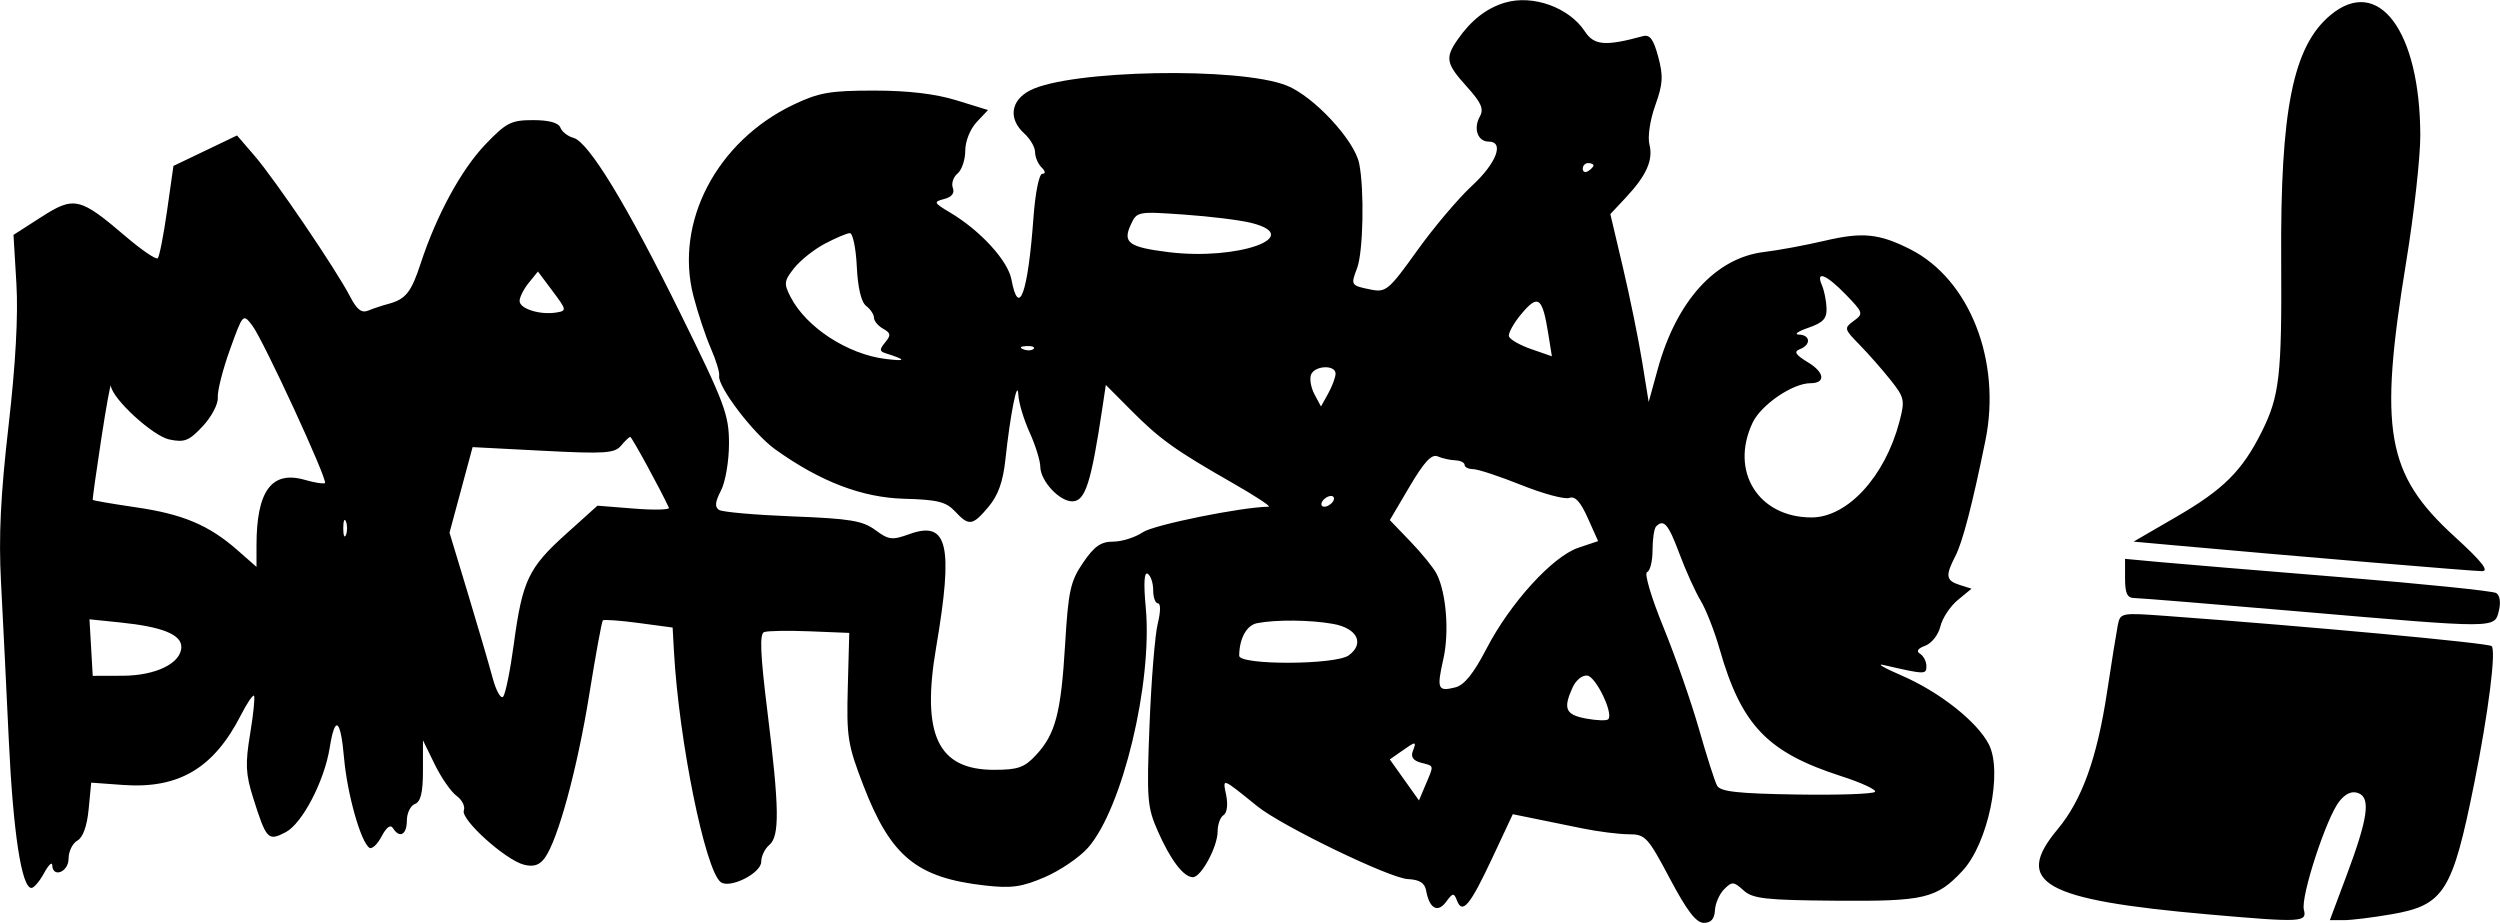 <svg xmlns="http://www.w3.org/2000/svg" viewBox="12.23 142.63 465.6 171.88"><path fill-rule="evenodd" d="M292.5 143.128c-3.417 1.022-6.289 3.26-8.781 6.845-2.397 3.447-2.195 4.494 1.696 8.801 2.711 3.001 3.209 4.147 2.416 5.564-1.246 2.226-.39 4.662 1.638 4.662 2.982 0 1.478 4.008-3.083 8.212-2.537 2.338-7.141 7.783-10.231 12.099-5.248 7.33-5.812 7.808-8.564 7.257-3.802-.76-3.832-.805-2.619-3.994 1.142-3.004 1.377-14.581.395-19.489-.868-4.339-8.453-12.502-13.488-14.517-8.802-3.522-40.418-2.926-47.818.9-3.626 1.875-4.078 5.301-1.061 8.032 1.1.995 2 2.55 2 3.455s.54 2.185 1.2 2.845c.745.745.801 1.2.149 1.2-.602 0-1.31 3.529-1.654 8.25-1.02 13.965-2.725 18.733-4.093 11.444-.661-3.524-5.767-9.107-11.403-12.466-3.097-1.847-3.166-2.003-1.12-2.538 1.413-.37 1.98-1.094 1.61-2.057-.313-.818.078-2.025.87-2.682.793-.658 1.441-2.574 1.441-4.259 0-1.743.912-4.034 2.116-5.316l2.117-2.253-5.867-1.811c-3.918-1.21-9.02-1.812-15.366-1.812-8.19 0-10.258.362-15 2.625-14.3 6.824-22.179 21.903-18.624 35.641.817 3.154 2.274 7.534 3.238 9.734.965 2.2 1.665 4.504 1.556 5.12-.347 1.961 6.365 10.776 10.42 13.685 8.404 6.029 16.193 9.008 24.102 9.217 6.118.162 7.741.566 9.391 2.337 2.609 2.8 3.258 2.712 6.255-.849 1.779-2.114 2.696-4.677 3.132-8.75.903-8.445 2.269-15.309 2.412-12.119.065 1.452 1.008 4.602 2.096 7s1.988 5.287 2 6.42c.028 2.632 3.543 6.439 5.944 6.439 2.434 0 3.513-3.364 5.645-17.592l.613-4.092 4.66 4.686c5.391 5.421 8.224 7.452 18.892 13.546 4.273 2.44 7.318 4.443 6.768 4.45-5.1.068-21.402 3.376-23.429 4.754-1.414.962-3.894 1.748-5.511 1.748-2.299 0-3.523.855-5.613 3.919-2.364 3.465-2.752 5.229-3.349 15.211-.766 12.815-1.789 16.704-5.421 20.62-2.16 2.328-3.358 2.75-7.808 2.75-10.488 0-13.568-6.508-10.791-22.807 3.247-19.06 2.163-23.675-4.957-21.101-3.243 1.173-3.872 1.099-6.374-.751-2.348-1.737-4.714-2.127-15.349-2.537-6.914-.267-13.094-.807-13.731-1.201-.857-.529-.769-1.472.337-3.61.829-1.603 1.496-5.507 1.496-8.753 0-5.359-.769-7.421-8.99-24.109-10.05-20.402-17.171-32.099-19.989-32.836-1.036-.271-2.125-1.123-2.42-1.894-.353-.917-2.108-1.401-5.086-1.401-4.089 0-4.987.457-8.886 4.526-4.489 4.686-9.109 13.18-12.045 22.147-1.777 5.429-2.796 6.696-6.084 7.569-1.1.292-2.757.844-3.682 1.226-1.247.514-2.128-.168-3.401-2.637-2.544-4.93-13.962-21.756-17.748-26.154l-3.292-3.823-5.922 2.839-5.923 2.839-1.182 8.317c-.65 4.574-1.434 8.568-1.742 8.876-.307.308-2.982-1.51-5.943-4.04-8.562-7.315-9.626-7.56-15.742-3.636l-5.179 3.324.541 9.063c.355 5.966-.147 15.046-1.47 26.564-1.474 12.838-1.847 20.563-1.399 29 .335 6.325.991 19.6 1.455 29.5.808 17.202 2.387 27.5 4.216 27.5.467 0 1.52-1.238 2.341-2.75s1.51-2.187 1.532-1.5c.079 2.457 3.04 1.287 3.04-1.2 0-1.348.735-2.862 1.634-3.365 1.043-.584 1.805-2.702 2.108-5.856l.475-4.941 5.926.429c10.395.752 16.908-3.115 21.975-13.047 1.112-2.18 2.198-3.787 2.415-3.571.216.217-.105 3.4-.714 7.075-.932 5.625-.844 7.513.561 11.953 2.461 7.778 2.764 8.099 6.041 6.398 3.093-1.605 7.218-9.516 8.217-15.76.983-6.148 2.025-5.4 2.666 1.914.593 6.755 3.142 15.761 4.742 16.75.473.291 1.489-.672 2.259-2.142.894-1.706 1.656-2.259 2.107-1.53 1.222 1.978 2.588 1.245 2.588-1.388 0-1.393.675-2.791 1.5-3.107 1.088-.418 1.5-2.126 1.501-6.219l.001-5.643 2.2 4.5c1.21 2.475 3.04 5.109 4.066 5.854 1.027.744 1.633 1.963 1.347 2.707-.641 1.67 7.753 9.242 11.207 10.109 1.785.448 2.878.093 3.863-1.254 2.451-3.352 6.06-16.602 8.281-30.401 1.194-7.417 2.334-13.648 2.532-13.847.199-.199 3.206.02 6.682.485l6.32.847.25 4.5c.922 16.566 5.804 40.649 8.695 42.9 1.677 1.306 7.555-1.636 7.555-3.78 0-1.032.675-2.435 1.5-3.12 1.955-1.622 1.881-6.873-.346-24.854-1.319-10.645-1.479-14.468-.622-14.797.635-.243 4.465-.309 8.51-.146l7.355.297-.273 10.087c-.253 9.291-.023 10.739 2.906 18.336 5.101 13.225 9.908 17.179 22.639 18.619 4.941.559 6.844.293 11.152-1.56 2.856-1.229 6.478-3.697 8.047-5.484 6.412-7.303 12.046-30.757 10.746-44.737-.423-4.558-.297-6.683.373-6.269.557.344 1.013 1.724 1.013 3.067s.403 2.441.895 2.441c.518 0 .5 1.576-.044 3.75-.515 2.063-1.205 10.521-1.531 18.797-.552 13.999-.442 15.389 1.581 19.963 2.363 5.341 4.78 8.494 6.504 8.484 1.535-.009 4.595-5.68 4.595-8.516 0-1.298.495-2.666 1.101-3.04.641-.396.85-1.934.5-3.681-.661-3.307-.958-3.411 5.814 2.044 4.576 3.685 24.592 13.369 27.993 13.543 2.212.112 3.168.714 3.427 2.156.599 3.336 2.145 4.21 3.705 2.097 1.263-1.712 1.469-1.737 2.037-.256 1.01 2.63 2.425.932 6.54-7.849l3.856-8.228 3.763.767 9.15 1.868c2.963.606 6.866 1.101 8.673 1.101 3.097 0 3.54.478 7.662 8.25 3.193 6.022 4.901 8.25 6.327 8.25 1.344 0 1.989-.726 2.069-2.332.065-1.282.838-3.052 1.719-3.933 1.469-1.468 1.768-1.451 3.601.208 1.73 1.566 4.05 1.825 17.281 1.933 16.414.133 18.684-.404 23.498-5.559 4.764-5.102 7.547-18.474 4.907-23.579-2.191-4.237-9.22-9.777-16.249-12.808-3.23-1.393-4.749-2.274-3.374-1.957 7.786 1.792 8 1.797 8 .211 0-.861-.527-1.892-1.171-2.29-.778-.48-.452-.989.97-1.515 1.182-.438 2.439-2.043 2.806-3.586.366-1.536 1.821-3.746 3.233-4.911l2.569-2.118-2.204-.699c-2.572-.817-2.704-1.692-.81-5.365 1.355-2.625 3.17-9.607 5.598-21.528 3.023-14.84-2.944-30.03-13.991-35.618-5.795-2.931-8.871-3.242-15.873-1.604-3.645.852-8.727 1.797-11.294 2.099-9.071 1.067-16.365 9.086-19.875 21.849l-1.678 6.102-1.213-7.5c-.667-4.125-2.274-12-3.57-17.5l-2.358-10 2.811-3c3.92-4.185 5.202-7.045 4.469-9.966-.358-1.428.108-4.559 1.083-7.271 1.43-3.98 1.521-5.47.553-9.064-.886-3.286-1.56-4.191-2.857-3.837-6.968 1.902-9.092 1.73-10.8-.877-2.933-4.477-9.704-6.912-14.898-5.357m153.696 2.36c-6.929 5.831-9.291 17.62-9.119 45.512.133 21.626-.297 25.398-3.658 32.107-3.611 7.209-7.092 10.677-15.776 15.718l-8.054 4.675 7.456.674c22.343 2.019 55.745 4.826 57.432 4.826 1.396 0-.047-1.817-5.121-6.448-12.727-11.616-14.147-19.696-8.995-51.182 1.451-8.872 2.632-19.447 2.623-23.5-.041-19.54-7.828-29.921-16.788-22.382M307 174.059c0 .582.45.781 1 .441s1-.816 1-1.059-.45-.441-1-.441-1 .477-1 1.059m-84.211 10.505c-1.487 3.264-.312 4.102 7.045 5.021 12.85 1.605 25.597-2.898 15.416-5.446-2.062-.517-7.696-1.212-12.518-1.546-8.705-.603-8.777-.589-9.943 1.971m-56.949 3.458c-2.013 1.063-4.588 3.114-5.723 4.557-1.879 2.388-1.935 2.872-.626 5.403 2.903 5.615 10.603 10.629 17.654 11.497 3.928.483 3.926.179-.008-1.07-1.129-.359-1.137-.704-.047-2.018 1.105-1.331 1.043-1.737-.387-2.537-.937-.525-1.703-1.444-1.703-2.043s-.653-1.59-1.451-2.201c-.926-.708-1.559-3.37-1.75-7.357-.165-3.436-.749-6.229-1.299-6.206s-2.647.911-4.66 1.975m-55.133 7.281c-.939 1.157-1.707 2.679-1.707 3.381 0 1.454 3.793 2.645 6.84 2.149 1.964-.32 1.937-.475-.691-3.983l-2.735-3.651zm240.839.447c.418.963.803 2.869.857 4.236.077 1.982-.614 2.732-3.403 3.694-1.925.664-2.712 1.233-1.75 1.264 2.168.069 2.301 1.907.196 2.715-1.199.46-.845 1.028 1.549 2.484 3.068 1.866 3.277 3.857.406 3.857-3.304 0-9.179 4.013-10.763 7.351-4.291 9.042 1.059 17.649 10.968 17.649 6.692 0 13.674-7.595 16.365-17.802 1.065-4.041.964-4.518-1.668-7.827-1.542-1.938-4.138-4.887-5.77-6.552-2.866-2.923-2.902-3.076-1.056-4.426 1.837-1.343 1.78-1.532-1.479-4.895-3.655-3.771-5.675-4.564-4.452-1.748m-55.926 5.289c-1.486 1.767-2.546 3.682-2.355 4.256.191.573 2.067 1.638 4.168 2.365l3.82 1.323-.663-4.145c-1.099-6.875-1.88-7.471-4.97-3.799m-240.567 6.707c-1.337 3.715-2.354 7.728-2.26 8.918.094 1.198-1.151 3.578-2.791 5.334-2.56 2.74-3.405 3.077-6.232 2.485-3.064-.641-10.587-7.536-10.892-9.983-.068-.55-.882 3.95-1.808 10s-1.631 11.103-1.566 11.228 3.691.749 8.057 1.386c8.754 1.276 13.584 3.319 18.911 7.996L60 248.207v-3.978c0-10.174 2.814-14.003 8.988-12.233 1.859.534 3.552.798 3.762.587.555-.554-11.497-26.663-13.541-29.337-1.718-2.246-1.733-2.23-4.156 4.5m147.76-.063c.721.289 1.584.253 1.916-.079s-.258-.568-1.312-.525c-1.165.048-1.402.285-.604.604m53.579 4.739c-.3.782-.005 2.432.656 3.668l1.202 2.246 1.34-2.418c.736-1.33 1.355-2.98 1.375-3.668.049-1.728-3.901-1.579-4.573.172m-128.503 13.211c-1.184 1.427-3.02 1.547-14.5.952l-13.144-.682-2.15 7.969-2.15 7.969 3.428 11.329c1.885 6.232 3.955 13.3 4.6 15.707s1.527 3.983 1.959 3.5c.433-.482 1.329-4.897 1.991-9.81 1.59-11.8 2.721-14.189 9.692-20.463l5.885-5.295 6.816.543c3.748.298 6.67.229 6.493-.155-1.598-3.45-6.916-13.197-7.201-13.197-.2 0-.973.735-1.719 1.633m146.874 7.595-3.695 6.265 3.849 4.004c2.117 2.201 4.308 4.903 4.868 6.003 1.804 3.546 2.381 10.87 1.249 15.883-1.257 5.571-1.038 6.086 2.243 5.262 1.652-.414 3.407-2.595 5.797-7.203 4.408-8.503 12.311-17.187 17.107-18.799l3.68-1.237-1.93-4.311c-1.358-3.033-2.374-4.139-3.432-3.733-.826.317-4.839-.76-8.917-2.393S287.454 230 286.583 230c-.87 0-1.583-.354-1.583-.786s-.788-.817-1.75-.855-2.434-.368-3.271-.733c-1.112-.486-2.513 1.019-5.216 5.602M258.5 236c-.34.55-.168 1 .382 1s1.278-.45 1.618-1 .168-1-.382-1-1.278.45-1.618 1m-182.342 5c0 1.375.227 1.938.504 1.25.278-.687.278-1.812 0-2.5-.277-.687-.504-.125-.504 1.25m244.509-.333c-.367.366-.667 2.354-.667 4.416s-.457 3.903-1.015 4.089c-.567.189.767 4.7 3.023 10.223 2.22 5.437 5.206 13.985 6.634 18.995s2.946 9.757 3.373 10.549c.609 1.129 3.806 1.486 14.875 1.662 7.755.124 14.303-.105 14.553-.508.249-.403-2.578-1.709-6.282-2.902-13.803-4.445-18.617-9.482-22.685-23.734-.936-3.276-2.516-7.307-3.512-8.957s-2.778-5.588-3.959-8.75c-2.069-5.537-2.905-6.517-4.338-5.083M408 250.355c0 2.801.405 3.647 1.75 3.656.962.006 14.778 1.131 30.701 2.5 37.006 3.182 36.337 3.184 37.165-.118.39-1.554.194-2.892-.485-3.312-.627-.388-13.626-1.718-28.886-2.956s-30.557-2.512-33.995-2.832l-6.25-.582zm-1.361 8.752c-.259 1.316-1.158 6.919-1.997 12.451-1.867 12.3-4.682 20.104-9.208 25.521-8.328 9.968-2.687 13.15 28.101 15.851 17.349 1.522 18.383 1.471 17.77-.872-.633-2.418 4.225-17.256 6.616-20.209 1.181-1.458 2.353-1.958 3.531-1.506 2.335.896 1.786 4.704-2.223 15.407L446.14 314h2.598c1.429 0 5.446-.496 8.927-1.102 9.749-1.698 11.305-4.167 15.369-24.398 2.636-13.123 4.11-24.77 3.232-25.539-.663-.58-33.495-3.626-60.461-5.608-8.595-.632-8.7-.612-9.166 1.754m-377.442 4.128.303 5.265 5.569-.017c6.21-.018 10.931-2.344 10.931-5.385 0-2.3-3.59-3.739-11.303-4.532l-5.803-.596zm217.155-4.543c-1.956.383-3.303 2.827-3.338 6.058-.02 1.79 17.945 1.732 20.404-.066 3.015-2.205 1.588-5.06-2.929-5.861-4.267-.757-10.633-.816-14.137-.131m58.761 11.96c-1.809 3.969-1.33 5.085 2.489 5.801 1.981.372 3.846.432 4.144.134 1.026-1.026-2.259-7.898-3.889-8.137-.91-.134-2.124.84-2.744 2.202m-31.857 11.881-2.189 1.534 2.716 3.818 2.717 3.819 1.25-2.967c1.565-3.714 1.632-3.404-.88-4.061q-2.133-.556-1.531-2.116c.739-1.927.632-1.928-2.083-.027"/></svg>